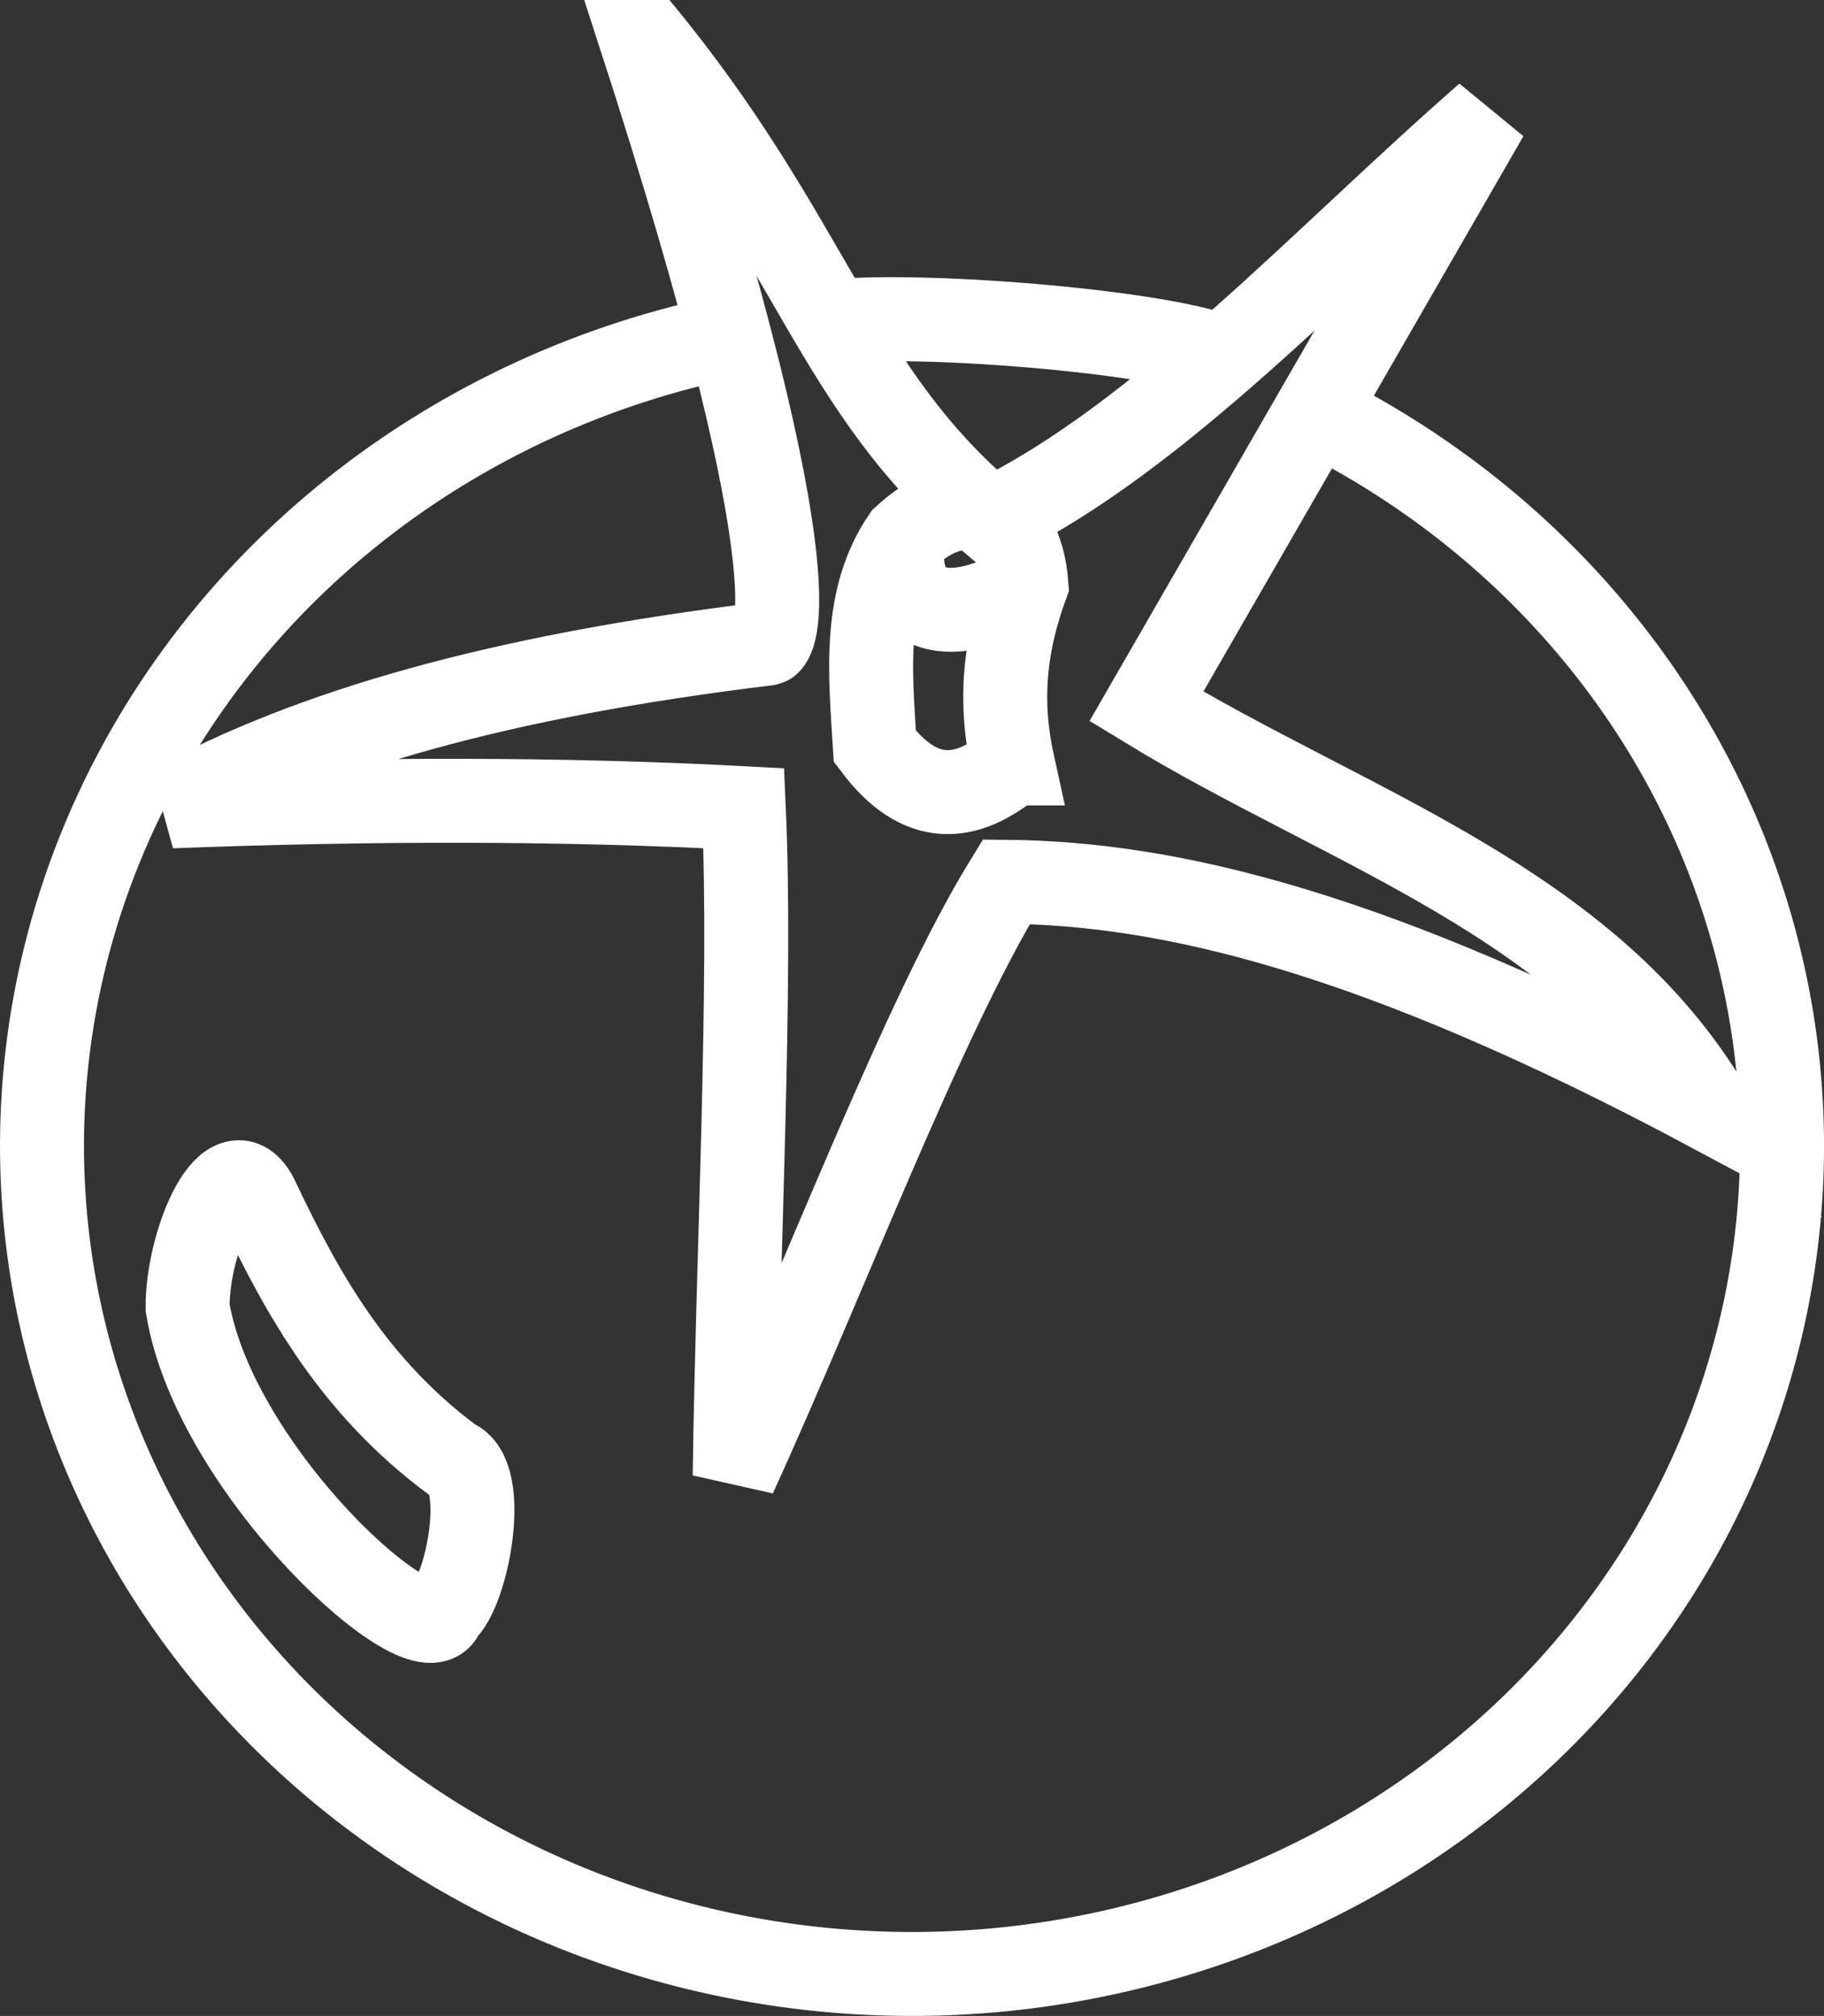 <svg xmlns="http://www.w3.org/2000/svg" viewBox="0 0 48.299 53.379" height="56.938" width="51.519"><rect x="0" y="0" width="48.299" height="53.379" fill="#333333" stroke="none"/><g fill="none" stroke="#fff" stroke-width="2.223"><path d="M34.925 10.962A23.038 21.925 0 0 1 46.103 36.99a23.038 21.925 0 0 1-24.93 15.093A23.038 21.925 0 0 1 1.14 31.415 23.038 21.925 0 0 1 18.952 8.982" stroke-linecap="round" stroke-dashoffset="50"/><path d="M16.87.71c5.082 15.621 3.47 16.328 3.461 16.33-7.126.863-12.09 2.304-15.793 4.31 5.268-.199 10.347-.208 15.158.05.212 4.72-.162 11.788-.242 17.682 2.399-5.261 5.004-12.168 7.191-15.734 4.212.038 9.689 1.256 18.658 6.051-3.217-5.506-9.659-7.466-14.947-10.694l9.02-15.654c-4.358 3.804-8.635 8.523-13.14 10.719-4.138-3.462-4.715-7.459-9.365-13.06z"/><path d="M26.816 20.214c-.404-1.837-.14-3.34.364-4.724-.14-2.007-1.642-2.744-3.244-1.249-1.097 1.612-.891 3.58-.77 5.524 1.216 1.612 2.433 1.455 3.65.449zm-2.88-5.973c-.284 1.554.67 2.677 3.244 1.25m-5.162-6.983c2.801-.244 8.947.33 10.337.95M11.996 38.667c.977.37.374 3.493-.267 4.014-.383 1.406-6.038-3.685-6.761-8.054-.014-1.775 1.153-4.43 1.866-2.832 1.224 2.574 2.583 4.958 5.162 6.872z"/></g></svg>